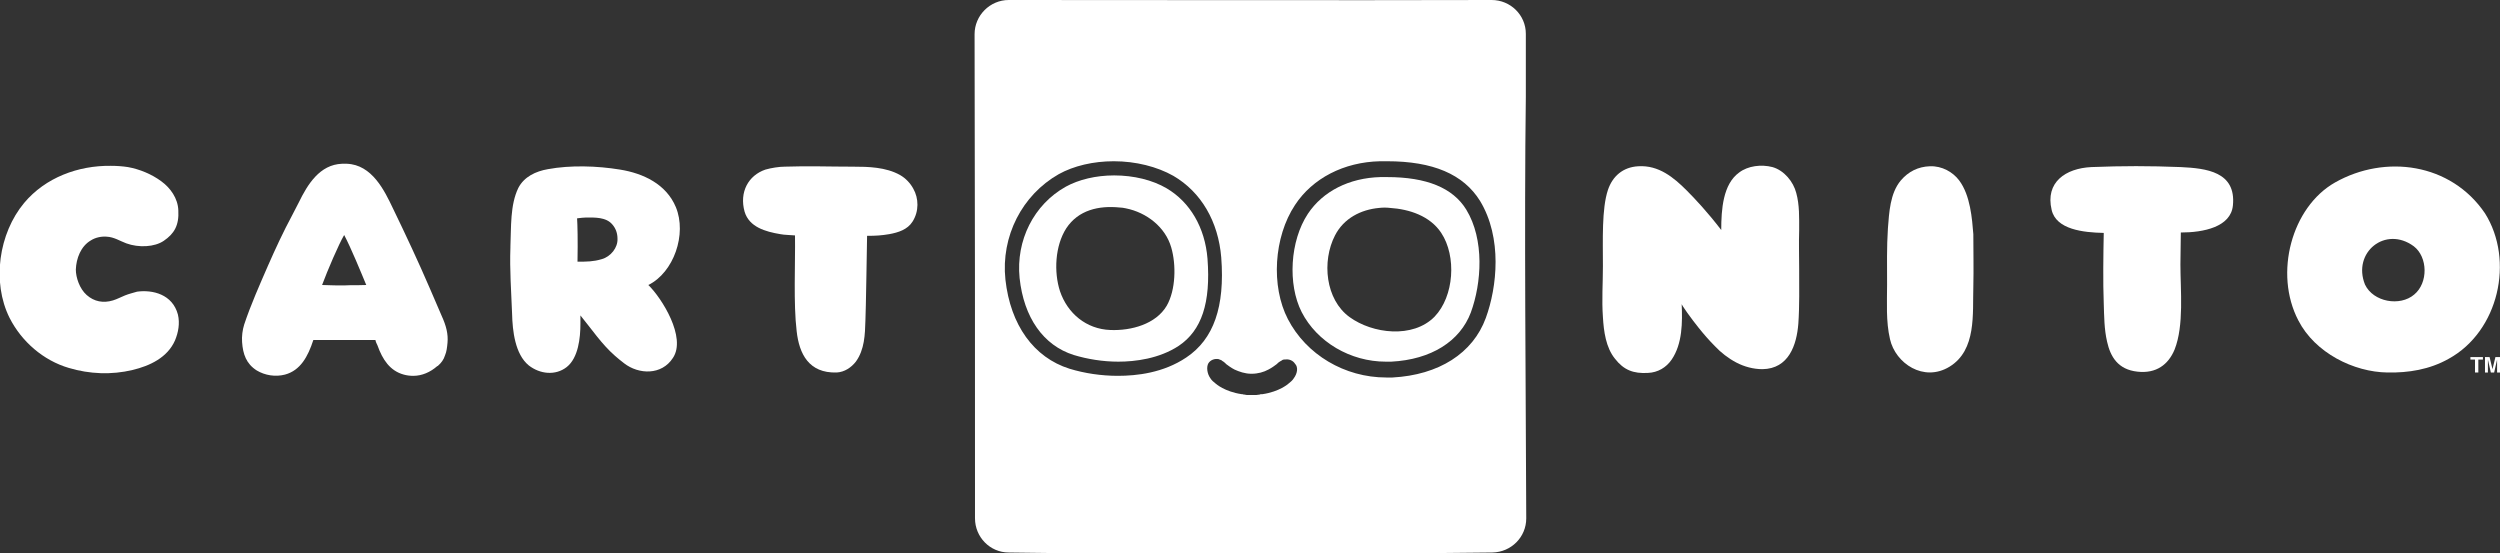 <?xml version="1.0" encoding="UTF-8"?> <svg xmlns="http://www.w3.org/2000/svg" xmlns:xlink="http://www.w3.org/1999/xlink" version="1.1" id="Layer_1" x="0px" y="0px" viewBox="0 0 600 132.8" style="enable-background:new 0 0 600 132.8;" xml:space="preserve"><rect x="0" y="0" width="600" height="132.8" fill="#333333" stroke="none"/> <style type="text/css"> .st0{fill:#FFFFFF;} </style> <g> <g> <g> <path class="st0" d="M280,45.2c-3.4-2-7.9-3.1-12.6-3.1c-4.4,0-8.5,1-11.6,2.7c-7.7,4.3-12,12.9-11.1,21.9 c1,9.5,5.7,16.2,13,18.5c3.3,1,7,1.6,10.7,1.6c4,0,9.8-0.7,14.5-3.8c5.5-3.7,7.7-10.3,6.9-20.9C289.2,54.6,285.6,48.5,280,45.2z M280,73.4c-2.6,4.4-8.5,6-13.5,5.8c-5.8-0.2-10.3-4-12.1-9.3c-1.5-4.6-1.2-10.9,1.5-15.1c2.9-4.4,7.8-5.5,12.8-5 c0.5,0,1,0.1,1.5,0.2c5,1,9.5,4.5,10.9,9.4C282.3,63.5,282.2,69.6,280,73.4z"></path> <path class="st0" d="M332.9,42.5c-0.5,0-1.1,0-1.6,0c-7.5,0.2-13.8,3.4-17.4,8.8c-4.3,6.5-4.9,16.9-1.5,23.6 c3.7,7.2,11.7,11.9,20.2,11.9c0.5,0,0.9,0,1.3,0c9.6-0.5,16.5-4.9,19.1-11.8c2.6-7.1,3.3-17.5-1.1-24.7 C348.7,45.1,342.4,42.5,332.9,42.5z M344.3,76c-5.2,5.3-14.9,4.1-20.4,0.1c-5.8-4.2-6.7-13.4-3.5-19.6c2.1-4.1,6.2-6.2,10.6-6.6 c0.9-0.1,1.7-0.1,2.6,0c4.6,0.3,9.6,1.9,12.3,6C349.6,61.5,349,71.1,344.3,76z"></path> <path class="st0" d="M366.2,23.3c0-4.4,0-9.9,0-15.2c0-4.5-3.7-8.1-8.2-8.1c-38.5,0.1-77.4,0-115.9,0c-4.5,0-8.2,3.7-8.2,8.2 c0.1,38.7,0.1,77.5,0.1,116.2c0,4.5,3.6,8.2,8.1,8.2c7.4,0.1,14.8,0.2,22.2,0.2c31-0.1,62.7,0.2,93.9-0.2 c4.5-0.1,8.1-3.7,8.1-8.2C366.2,95.5,365.8,52.9,366.2,23.3z M284.7,85.8c-5.5,3.7-11.9,4.4-16.4,4.4c-4,0-8-0.6-11.6-1.7 c-8.6-2.7-14.2-10.5-15.4-21.4c-1.1-10.4,4-20.3,12.8-25.3c3.6-2,8.3-3.1,13.2-3.1c5.3,0,10.4,1.3,14.3,3.5 c6.7,3.9,10.8,11,11.5,19.6C294,73.6,291.3,81.4,284.7,85.8z M310.5,90.8c-0.3,0.5-0.8,0.9-1.3,1.3c0,0-2.1,1.9-6.2,2.5 c-0.1,0-0.1,0-0.2,0c-0.2,0-0.3,0-0.5,0.1c-0.3,0-0.5,0.1-0.8,0.1c0,0,0,0,0,0c-0.2,0-0.4,0-0.5,0c-0.2,0-0.3,0-0.5,0 c0,0,0,0,0,0c-0.2,0-0.4,0-0.5,0c-0.2,0-0.3,0-0.5,0c0,0,0,0,0,0c-0.3,0-0.5,0-0.8-0.1c-0.2,0-0.3,0-0.5-0.1c-0.1,0-0.1,0-0.2,0 c-4.1-0.6-6.2-2.5-6.2-2.5c-0.5-0.4-1-0.8-1.3-1.3c-0.8-1.1-1-2.7-0.5-3.6c0.5-0.8,1.5-1.2,2.5-1c0,0,0.1,0,0.2,0.1c0,0,0,0,0,0 c0.1,0,0.3,0.1,0.5,0.2c0,0,0.1,0,0.1,0.1c0.2,0.1,0.5,0.3,0.7,0.5c0,0,0,0,0.1,0.1c0,0,0.1,0.1,0.1,0.1c0,0,0,0,0.1,0.1 c0.4,0.3,1.2,0.9,2,1.3c1.1,0.5,2.5,1,4,1h0.1c1.5,0,2.9-0.4,4-1c0.8-0.4,1.6-1,2-1.3c0.1-0.1,0.1-0.1,0.1-0.1 c0,0,0.1-0.1,0.1-0.1c0.1,0,0.1-0.1,0.1-0.1c0.3-0.2,0.5-0.4,0.8-0.5c0,0,0.1-0.1,0.1-0.1c0.2-0.1,0.3-0.2,0.5-0.2c0,0,0,0,0,0 c0.1,0,0.2-0.1,0.2,0c1-0.2,2,0.2,2.5,1C311.6,88.1,311.4,89.6,310.5,90.8z M356.6,76.3c-3.1,8.5-11.3,13.7-22.4,14.3 c-0.5,0-1,0-1.5,0c-10,0-19.2-5.5-23.6-14c-4.1-7.9-3.4-19.7,1.7-27.4c4.2-6.4,11.7-10.3,20.4-10.5c0.6,0,1.2,0,1.7,0 c11,0,18.3,3.1,22.3,9.5C360.6,57.1,359.3,68.9,356.6,76.3z"></path> </g> <path class="st0" d="M155.6,68.4c6.1-3,9.3-12.2,6.6-18.7c-2.3-5.5-7.8-8.1-13.4-9c-5.5-0.9-11.9-1.1-17.3-0.1 c-2.9,0.5-5.7,1.8-7.1,4.5c-2,4.1-1.7,9.5-1.9,14c0,0.1,0,0.2,0,0.3c-0.2,5.4,0.2,10.5,0.4,15.9c0.1,4.1,0.7,9.7,4,12.4 c2.7,2.1,6.4,2.5,9.1,0.4c2.8-2.2,3.3-7,3.3-10.4c0-0.7,0-1.3,0-2c2.7,3.3,5.1,6.9,8.3,9.7c0.7,0.6,1.4,1.2,2.2,1.8 c3.5,2.7,9,2.9,11.7-1.3C164.8,81,158.8,71.5,155.6,68.4z M138.6,62.8c0.1-5.1,0-9-0.1-10.4c0.5-0.1,2-0.2,2.2-0.2 c2.1,0,4.7-0.1,6.2,1.6c0.9,1,1.3,2.2,1.3,3.5c0.1,2.1-1.6,4.3-3.8,4.9c-2,0.6-3.6,0.6-5.7,0.6C138.8,62.8,138.6,62.8,138.6,62.8z "></path> <path class="st0" d="M596.4,51.2c-8.2-12.1-24-14.2-36-7.4c-10.4,5.9-14.7,21.8-8.8,33.1c4,7.8,13.3,12.4,21.4,12.5 c5,0.1,10.1-0.7,14.7-3.3C599.7,79.5,603.5,62.5,596.4,51.2z M567.6,68.3c-3.1-7.7,4.9-14.2,11.7-9.2c3.4,2.6,3.5,8.8,0.1,11.6 C576,73.6,569.6,72.5,567.6,68.3z"></path> <path class="st0" d="M523.4,40.1c-7.7-0.3-13.8-0.3-21.5,0c-6.1,0.3-11.1,3.6-9.5,10.3c1.1,4.7,7.6,5.4,12.5,5.5 c-0.1,5-0.2,11.9,0,16.9c0.1,3.1,0.1,6.2,0.8,9.2c0.8,3.6,2.6,6.7,7.3,7.2c4.5,0.5,7.4-1.7,8.9-5.3c2.3-5.8,1.4-14.3,1.4-20.4 c0-2.2,0.1-5.6,0.1-7.7c5.4,0,12-1.3,12.5-6.5C536.7,41.2,529.5,40.4,523.4,40.1z"></path> <path class="st0" d="M407.7,78.7c1.2,1.5,2.5,3,3.9,4.4c1.4,1.5,3.2,2.9,5.1,3.9c1.9,1,4.1,1.6,6.3,1.6c6.3-0.1,8.2-5.8,8.6-10.9 c0.3-4.2,0.2-9,0.2-13.2c0-3.2-0.1-6.1,0-9.2c0-3,0.1-6.1-0.7-9c-0.7-2.7-2.9-5.4-5.7-6.2c-2.7-0.7-5.9-0.3-8,1.3 c-3.9,2.8-4.3,8.9-4.3,13.8c-3.3-4.3-6.3-7.5-8.3-9.5c-3.1-3.1-6.7-6.1-11.6-5.8c-3.7,0.2-6.2,2.4-7.3,5.7 c-1.5,4.5-1.2,12-1.2,18.3c0,4.1-0.3,8.1,0,12.2c0.2,3.4,0.7,7.3,2.9,10c2.1,2.7,4.4,3.6,7.9,3.4c2.4-0.1,4.4-1.3,5.7-3.2 c2.6-3.8,2.6-9,2.4-13.4C403.4,73,406,76.6,407.7,78.7z"></path> <path class="st0" d="M219.2,45.3c-0.7-1.3-1.8-2.5-3.2-3.3c-3.4-1.9-7.6-2-11.3-2c-5.7,0-10.7-0.2-16.4,0c-1.3,0-3.2,0.3-4.6,0.7 c-4.1,1.4-6.3,5.4-5,10.1c1.1,3.7,5,4.8,8.6,5.4c0.9,0.2,2.6,0.2,3.5,0.3c0.1,6.8-0.4,16.3,0.4,23c0.6,5.4,2.9,10.1,9.6,9.9 c1.9-0.1,3.5-1.2,4.6-2.6c2.1-2.9,2.2-6.5,2.3-9.9c0.1-1.4,0.4-20.3,0.4-20.3c2.2,0,3.5-0.1,5.3-0.4c2.2-0.4,4.4-1.1,5.6-3 C220.6,50.7,220.5,47.6,219.2,45.3z"></path> <path class="st0" d="M30,70.9c-1,0.4-1.9,0.9-2.9,1.2c-2.3,0.7-4.5,0.3-6.3-1.3c-1.7-1.5-2.6-4.2-2.6-6.1c0.1-2.7,1.2-5.6,3.6-7 c1.1-0.7,2.5-1,3.8-0.9c1.8,0.1,3.1,1,4.7,1.6c3,1.1,6.8,0.9,9-0.6c2.5-1.7,3.7-3.7,3.5-7.3c-0.1-2.9-1.9-5.4-4.1-7 c-2.3-1.7-5.2-2.9-8-3.4c-1.3-0.2-2.7-0.3-4.1-0.3c-7.8-0.1-15.7,2.8-20.8,8.9c-6.1,7.3-7.8,19-3.5,27.6c2.9,5.7,8.1,10.2,14.2,12 c5,1.5,10.3,1.7,15.3,0.5c4.2-1,8.4-3,10.2-7.1c0.8-1.9,1.2-4.1,0.7-6.2c-1.3-4.9-6.1-6-9.8-5.5C31.9,70.3,31,70.5,30,70.9z"></path> <path class="st0" d="M94.3,50c-2-4.2-5-10.5-11.1-10.7c-0.6,0-1.1,0-1.1,0c-5.4,0.2-8.3,5-10.4,9.3c-0.5,1-1.1,2.1-1.6,3.1 c-2.1,3.9-4,8-5.8,12.1c-2,4.6-4.1,9.3-5.7,14.1c-0.4,1.3-0.6,2.8-0.5,4.2c0.2,2.9,1,5.2,3.5,6.8c2,1.2,4.5,1.6,6.8,1 c3.7-1,5.5-4.3,6.8-8.3c1.9,0,5.2,0,7.1,0H83c1.9,0,5.2,0,7.1,0c0.1,0.5,0.3,0.9,0.5,1.3c1.2,3.4,3,6.1,6.3,7 c0.7,0.2,1.5,0.3,2.2,0.3c0,0,0.1,0,0.1,0c2.1,0,4.1-0.9,5.7-2.3c0.1,0,0.1-0.1,0.2-0.1c0.8-0.7,1.4-1.5,1.7-2.5 c0.4-0.9,0.5-2,0.6-3c0.2-2.1-0.3-4.1-1.4-6.5l-2.8-6.5C100.4,62.8,97.4,56.4,94.3,50z M82.6,68.5c-2.1,0-2.3,0-5.3-0.1 c1.3-3.5,4-9.8,5.3-12h0c1.6,3,4.1,9.1,5.3,12C84.9,68.5,84.7,68.4,82.6,68.5z"></path> <path class="st0" d="M470.2,43.3c-1.5-2-4.1-3.5-7-3.4c-2.9,0.1-5.2,1.3-7,3.4c-2.6,3.1-2.8,7.7-3.1,11.5c-0.3,4.5-0.2,9-0.2,13.5 c0,4.3-0.3,8.8,0.7,13.1c1.3,5.8,8.1,10.4,14.3,6.6c6.5-4,5.5-12.7,5.7-19.2c0.1-4.4,0-8.4,0-12.6 C473.3,52.5,472.9,46.9,470.2,43.3z"></path> </g> <g> <polygon class="st0" points="595.9,85.7 595.9,86.3 594.8,86.3 594.8,89.4 594,89.4 594,86.3 592.9,86.3 592.9,85.7 "></polygon> <path class="st0" d="M598.9,85.7h1.1v3.7h-0.7v-2.5c0-0.1,0-0.2,0-0.3c0-0.1,0-0.2,0-0.3l-0.7,3.1h-0.8l-0.7-3.1 c0,0.1,0,0.2,0,0.3c0,0.1,0,0.2,0,0.3v2.5h-0.7v-3.7h1.1l0.7,2.9L598.9,85.7z"></path> </g> </g> </svg> 